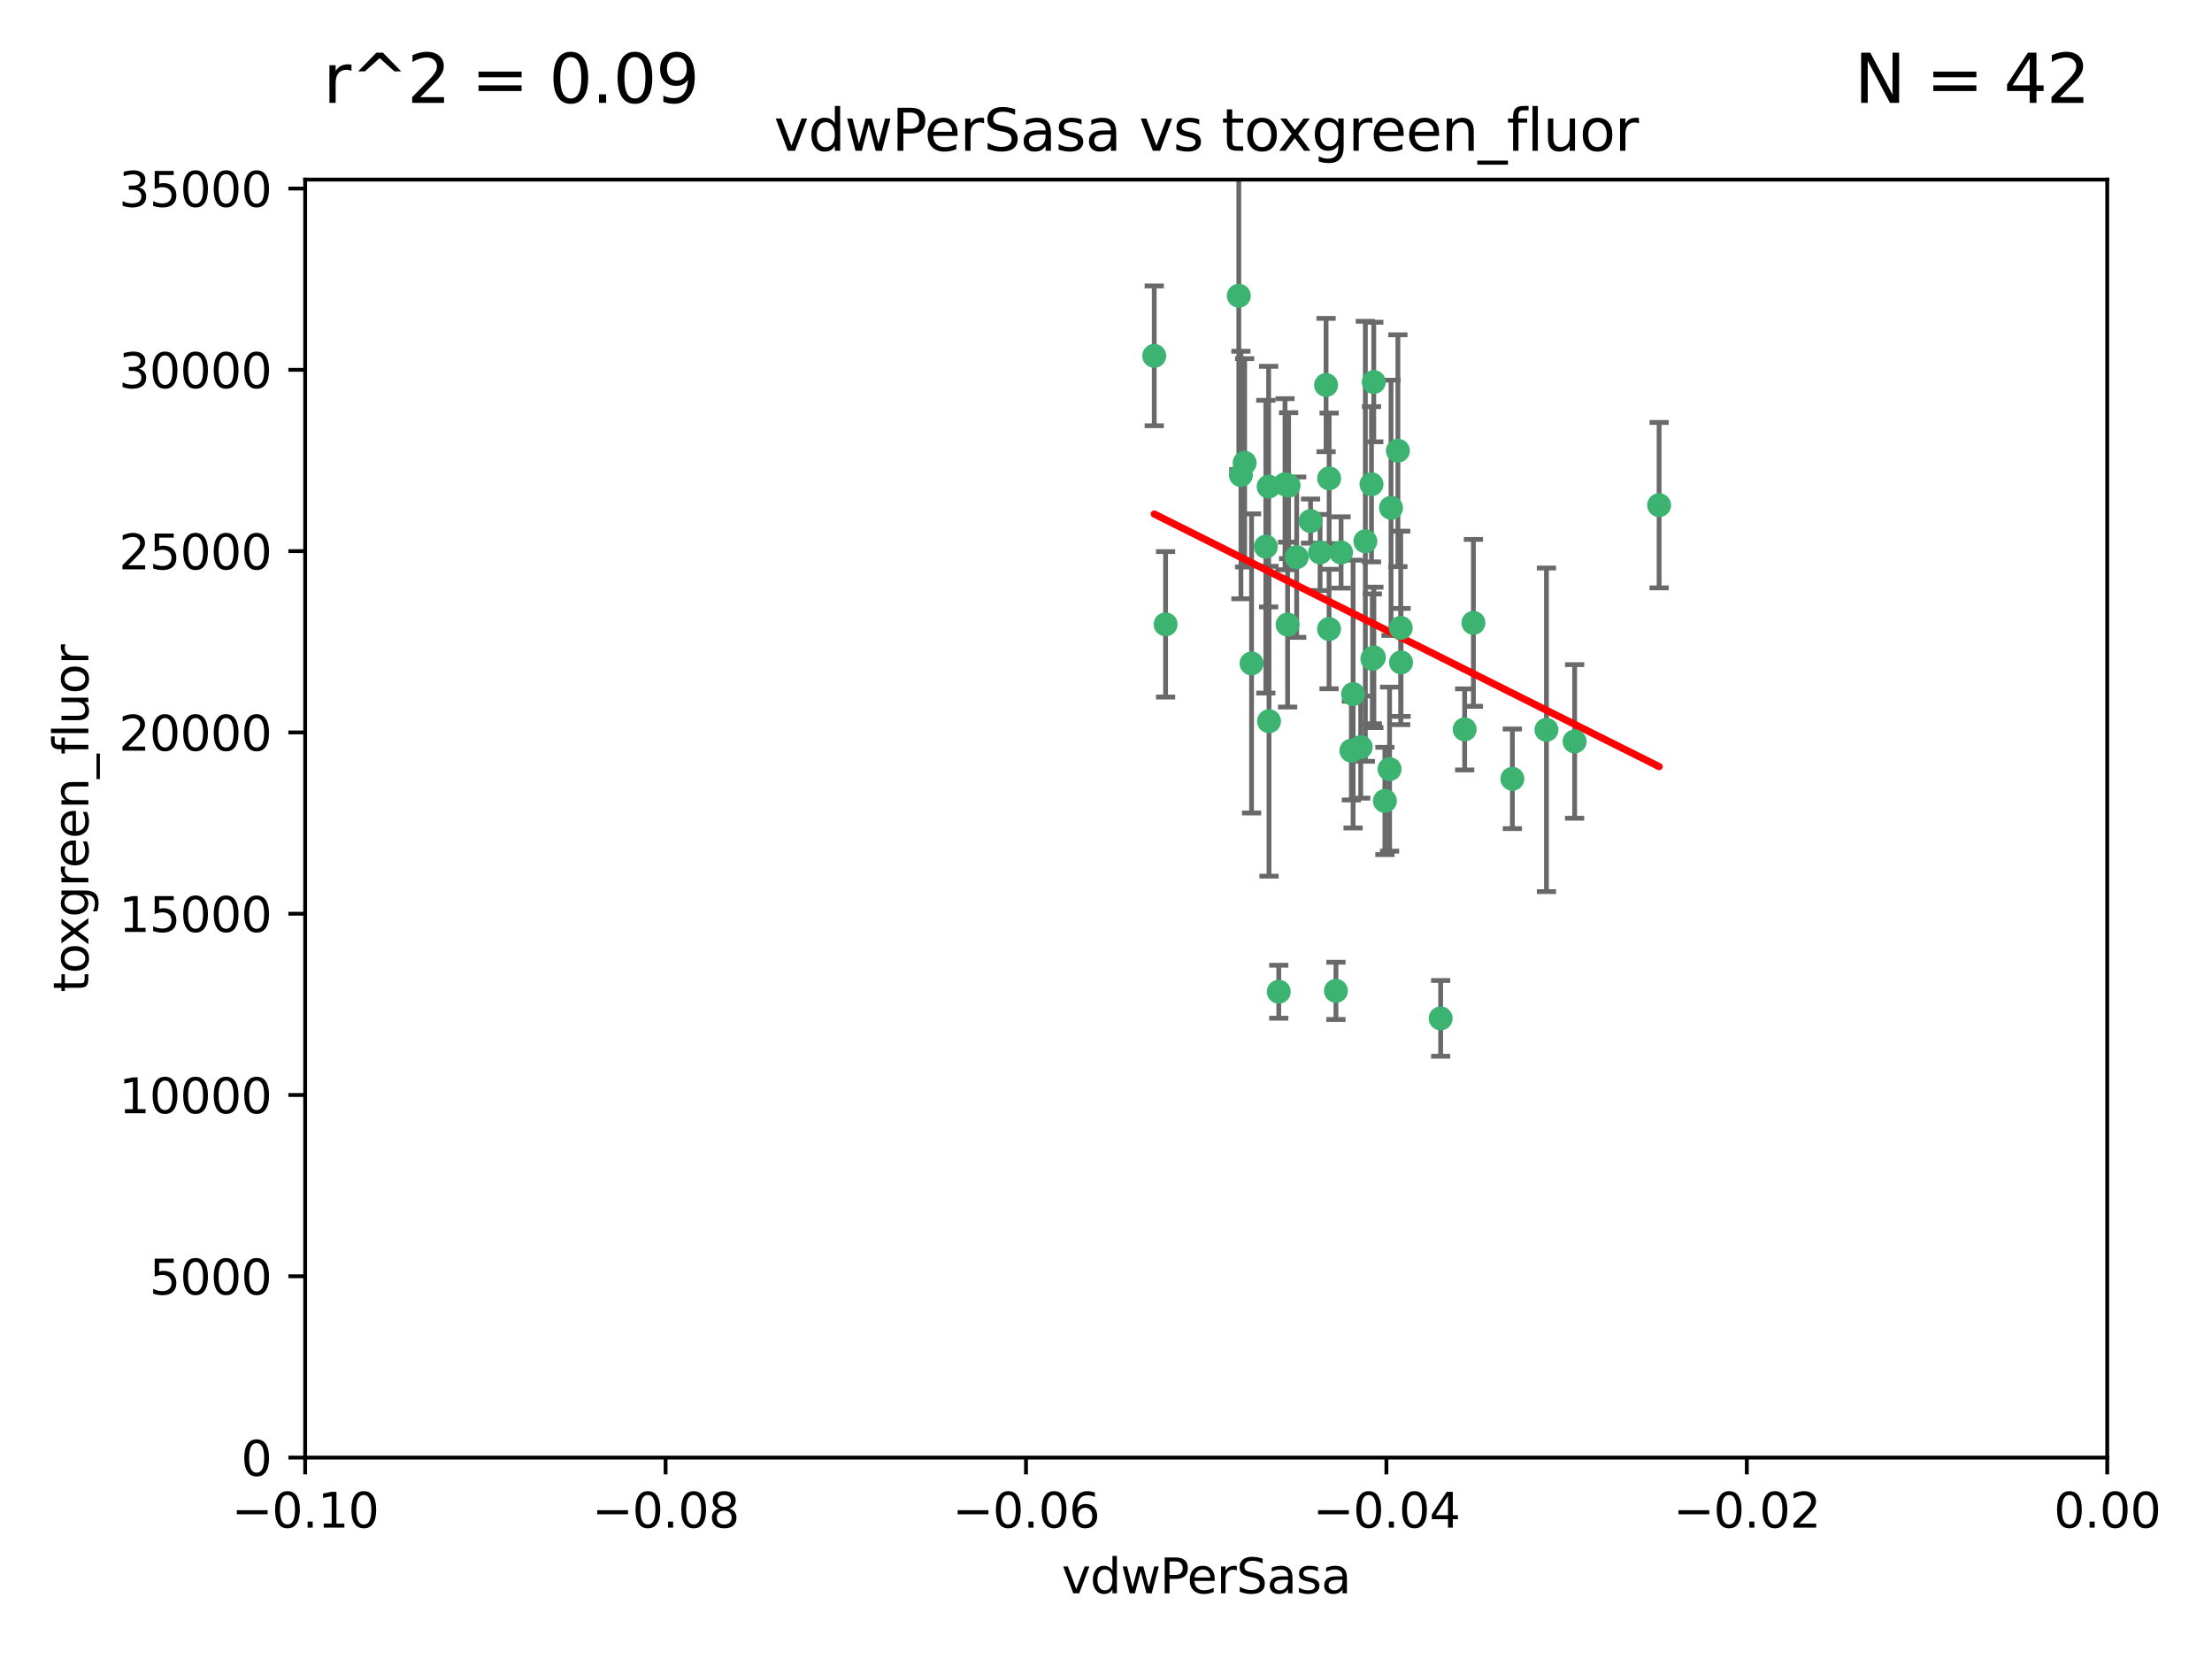 <?xml version="1.0" encoding="utf-8" standalone="no"?>
<!DOCTYPE svg PUBLIC "-//W3C//DTD SVG 1.1//EN"
  "http://www.w3.org/Graphics/SVG/1.1/DTD/svg11.dtd">
<svg xmlns:xlink="http://www.w3.org/1999/xlink" width="460.8pt" height="345.6pt" viewBox="0 0 460.8 345.6" xmlns="http://www.w3.org/2000/svg" version="1.1">
 <defs>
  <style type="text/css">*{stroke-linejoin: round; stroke-linecap: butt}</style>
 </defs>
 <g id="figure_1">
  <g id="patch_1">
   <path d="M 0 345.6 
L 460.8 345.6 
L 460.8 0 
L 0 0 
z
" style="fill: #ffffff"/>
  </g>
  <g id="axes_1">
   <g id="patch_2">
    <path d="M 63.571 303.64 
L 438.975 303.64 
L 438.975 37.411 
L 63.571 37.411 
z
" style="fill: #ffffff"/>
   </g>
   <g id="PathCollection_1">
    <defs>
     <path id="me89dbdc513" d="M 0 1.118 
C 0.297 1.118 0.581 1 0.791 0.791 
C 1 0.581 1.118 0.297 1.118 0 
C 1.118 -0.297 1 -0.581 0.791 -0.791 
C 0.581 -1 0.297 -1.118 0 -1.118 
C -0.297 -1.118 -0.581 -1 -0.791 -0.791 
C -1 -0.581 -1.118 -0.297 -1.118 0 
C -1.118 0.297 -1 0.581 -0.791 0.791 
C -0.581 1 -0.297 1.118 0 1.118 
z
" style="stroke: #3cb371"/>
    </defs>
    <g clip-path="url(#pb76494bbb3)">
     <use xlink:href="#me89dbdc513" x="267.694" y="100.872" style="fill: #3cb371; stroke: #3cb371"/>
     <use xlink:href="#me89dbdc513" x="266.391" y="206.592" style="fill: #3cb371; stroke: #3cb371"/>
     <use xlink:href="#me89dbdc513" x="274.994" y="115.09" style="fill: #3cb371; stroke: #3cb371"/>
     <use xlink:href="#me89dbdc513" x="289.477" y="160.224" style="fill: #3cb371; stroke: #3cb371"/>
     <use xlink:href="#me89dbdc513" x="281.517" y="156.366" style="fill: #3cb371; stroke: #3cb371"/>
     <use xlink:href="#me89dbdc513" x="276.245" y="80.209" style="fill: #3cb371; stroke: #3cb371"/>
     <use xlink:href="#me89dbdc513" x="279.37" y="115.091" style="fill: #3cb371; stroke: #3cb371"/>
     <use xlink:href="#me89dbdc513" x="305.116" y="151.945" style="fill: #3cb371; stroke: #3cb371"/>
     <use xlink:href="#me89dbdc513" x="285.704" y="100.88" style="fill: #3cb371; stroke: #3cb371"/>
     <use xlink:href="#me89dbdc513" x="264.28" y="101.372" style="fill: #3cb371; stroke: #3cb371"/>
     <use xlink:href="#me89dbdc513" x="270.123" y="116.067" style="fill: #3cb371; stroke: #3cb371"/>
     <use xlink:href="#me89dbdc513" x="284.427" y="112.761" style="fill: #3cb371; stroke: #3cb371"/>
     <use xlink:href="#me89dbdc513" x="281.876" y="144.591" style="fill: #3cb371; stroke: #3cb371"/>
     <use xlink:href="#me89dbdc513" x="240.452" y="74.129" style="fill: #3cb371; stroke: #3cb371"/>
     <use xlink:href="#me89dbdc513" x="268.436" y="101.166" style="fill: #3cb371; stroke: #3cb371"/>
     <use xlink:href="#me89dbdc513" x="276.884" y="99.654" style="fill: #3cb371; stroke: #3cb371"/>
     <use xlink:href="#me89dbdc513" x="258.069" y="61.614" style="fill: #3cb371; stroke: #3cb371"/>
     <use xlink:href="#me89dbdc513" x="289.776" y="105.788" style="fill: #3cb371; stroke: #3cb371"/>
     <use xlink:href="#me89dbdc513" x="259.283" y="96.415" style="fill: #3cb371; stroke: #3cb371"/>
     <use xlink:href="#me89dbdc513" x="276.867" y="131.033" style="fill: #3cb371; stroke: #3cb371"/>
     <use xlink:href="#me89dbdc513" x="260.723" y="138.203" style="fill: #3cb371; stroke: #3cb371"/>
     <use xlink:href="#me89dbdc513" x="268.234" y="130.114" style="fill: #3cb371; stroke: #3cb371"/>
     <use xlink:href="#me89dbdc513" x="263.695" y="113.883" style="fill: #3cb371; stroke: #3cb371"/>
     <use xlink:href="#me89dbdc513" x="286.202" y="136.942" style="fill: #3cb371; stroke: #3cb371"/>
     <use xlink:href="#me89dbdc513" x="286.179" y="79.585" style="fill: #3cb371; stroke: #3cb371"/>
     <use xlink:href="#me89dbdc513" x="278.301" y="206.41" style="fill: #3cb371; stroke: #3cb371"/>
     <use xlink:href="#me89dbdc513" x="291.206" y="93.895" style="fill: #3cb371; stroke: #3cb371"/>
     <use xlink:href="#me89dbdc513" x="258.51" y="98.96" style="fill: #3cb371; stroke: #3cb371"/>
     <use xlink:href="#me89dbdc513" x="242.814" y="130.059" style="fill: #3cb371; stroke: #3cb371"/>
     <use xlink:href="#me89dbdc513" x="273.015" y="108.552" style="fill: #3cb371; stroke: #3cb371"/>
     <use xlink:href="#me89dbdc513" x="283.463" y="155.635" style="fill: #3cb371; stroke: #3cb371"/>
     <use xlink:href="#me89dbdc513" x="288.501" y="166.847" style="fill: #3cb371; stroke: #3cb371"/>
     <use xlink:href="#me89dbdc513" x="285.884" y="137.251" style="fill: #3cb371; stroke: #3cb371"/>
     <use xlink:href="#me89dbdc513" x="264.362" y="150.246" style="fill: #3cb371; stroke: #3cb371"/>
     <use xlink:href="#me89dbdc513" x="291.797" y="130.801" style="fill: #3cb371; stroke: #3cb371"/>
     <use xlink:href="#me89dbdc513" x="322.155" y="152.035" style="fill: #3cb371; stroke: #3cb371"/>
     <use xlink:href="#me89dbdc513" x="291.863" y="137.993" style="fill: #3cb371; stroke: #3cb371"/>
     <use xlink:href="#me89dbdc513" x="300.116" y="212.147" style="fill: #3cb371; stroke: #3cb371"/>
     <use xlink:href="#me89dbdc513" x="306.938" y="129.752" style="fill: #3cb371; stroke: #3cb371"/>
     <use xlink:href="#me89dbdc513" x="328.024" y="154.457" style="fill: #3cb371; stroke: #3cb371"/>
     <use xlink:href="#me89dbdc513" x="345.624" y="105.234" style="fill: #3cb371; stroke: #3cb371"/>
     <use xlink:href="#me89dbdc513" x="315.053" y="162.243" style="fill: #3cb371; stroke: #3cb371"/>
    </g>
   </g>
   <g id="matplotlib.axis_1">
    <g id="xtick_1">
     <g id="line2d_1">
      <defs>
       <path id="mb9cb594223" d="M 0 0 
L 0 3.5 
" style="stroke: #000000; stroke-width: 0.8"/>
      </defs>
      <g>
       <use xlink:href="#mb9cb594223" x="63.571" y="303.64" style="stroke: #000000; stroke-width: 0.8"/>
      </g>
     </g>
     <g id="text_1">
      <!-- −0.10 -->
      <g transform="translate(48.249 318.238)scale(0.1 -0.1)">
       <defs>
        <path id="DejaVuSans-2212" d="M 678 2272 
L 4684 2272 
L 4684 1741 
L 678 1741 
L 678 2272 
z
" transform="scale(0.016)"/>
        <path id="DejaVuSans-30" d="M 2034 4250 
Q 1547 4250 1301 3770 
Q 1056 3291 1056 2328 
Q 1056 1369 1301 889 
Q 1547 409 2034 409 
Q 2525 409 2770 889 
Q 3016 1369 3016 2328 
Q 3016 3291 2770 3770 
Q 2525 4250 2034 4250 
z
M 2034 4750 
Q 2819 4750 3233 4129 
Q 3647 3509 3647 2328 
Q 3647 1150 3233 529 
Q 2819 -91 2034 -91 
Q 1250 -91 836 529 
Q 422 1150 422 2328 
Q 422 3509 836 4129 
Q 1250 4750 2034 4750 
z
" transform="scale(0.016)"/>
        <path id="DejaVuSans-2e" d="M 684 794 
L 1344 794 
L 1344 0 
L 684 0 
L 684 794 
z
" transform="scale(0.016)"/>
        <path id="DejaVuSans-31" d="M 794 531 
L 1825 531 
L 1825 4091 
L 703 3866 
L 703 4441 
L 1819 4666 
L 2450 4666 
L 2450 531 
L 3481 531 
L 3481 0 
L 794 0 
L 794 531 
z
" transform="scale(0.016)"/>
       </defs>
       <use xlink:href="#DejaVuSans-2212"/>
       <use xlink:href="#DejaVuSans-30" x="83.789"/>
       <use xlink:href="#DejaVuSans-2e" x="147.412"/>
       <use xlink:href="#DejaVuSans-31" x="179.199"/>
       <use xlink:href="#DejaVuSans-30" x="242.822"/>
      </g>
     </g>
    </g>
    <g id="xtick_2">
     <g id="line2d_2">
      <g>
       <use xlink:href="#mb9cb594223" x="138.652" y="303.64" style="stroke: #000000; stroke-width: 0.8"/>
      </g>
     </g>
     <g id="text_2">
      <!-- −0.08 -->
      <g transform="translate(123.329 318.238)scale(0.1 -0.1)">
       <defs>
        <path id="DejaVuSans-38" d="M 2034 2216 
Q 1584 2216 1326 1975 
Q 1069 1734 1069 1313 
Q 1069 891 1326 650 
Q 1584 409 2034 409 
Q 2484 409 2743 651 
Q 3003 894 3003 1313 
Q 3003 1734 2745 1975 
Q 2488 2216 2034 2216 
z
M 1403 2484 
Q 997 2584 770 2862 
Q 544 3141 544 3541 
Q 544 4100 942 4425 
Q 1341 4750 2034 4750 
Q 2731 4750 3128 4425 
Q 3525 4100 3525 3541 
Q 3525 3141 3298 2862 
Q 3072 2584 2669 2484 
Q 3125 2378 3379 2068 
Q 3634 1759 3634 1313 
Q 3634 634 3220 271 
Q 2806 -91 2034 -91 
Q 1263 -91 848 271 
Q 434 634 434 1313 
Q 434 1759 690 2068 
Q 947 2378 1403 2484 
z
M 1172 3481 
Q 1172 3119 1398 2916 
Q 1625 2713 2034 2713 
Q 2441 2713 2670 2916 
Q 2900 3119 2900 3481 
Q 2900 3844 2670 4047 
Q 2441 4250 2034 4250 
Q 1625 4250 1398 4047 
Q 1172 3844 1172 3481 
z
" transform="scale(0.016)"/>
       </defs>
       <use xlink:href="#DejaVuSans-2212"/>
       <use xlink:href="#DejaVuSans-30" x="83.789"/>
       <use xlink:href="#DejaVuSans-2e" x="147.412"/>
       <use xlink:href="#DejaVuSans-30" x="179.199"/>
       <use xlink:href="#DejaVuSans-38" x="242.822"/>
      </g>
     </g>
    </g>
    <g id="xtick_3">
     <g id="line2d_3">
      <g>
       <use xlink:href="#mb9cb594223" x="213.733" y="303.64" style="stroke: #000000; stroke-width: 0.8"/>
      </g>
     </g>
     <g id="text_3">
      <!-- −0.06 -->
      <g transform="translate(198.41 318.238)scale(0.1 -0.1)">
       <defs>
        <path id="DejaVuSans-36" d="M 2113 2584 
Q 1688 2584 1439 2293 
Q 1191 2003 1191 1497 
Q 1191 994 1439 701 
Q 1688 409 2113 409 
Q 2538 409 2786 701 
Q 3034 994 3034 1497 
Q 3034 2003 2786 2293 
Q 2538 2584 2113 2584 
z
M 3366 4563 
L 3366 3988 
Q 3128 4100 2886 4159 
Q 2644 4219 2406 4219 
Q 1781 4219 1451 3797 
Q 1122 3375 1075 2522 
Q 1259 2794 1537 2939 
Q 1816 3084 2150 3084 
Q 2853 3084 3261 2657 
Q 3669 2231 3669 1497 
Q 3669 778 3244 343 
Q 2819 -91 2113 -91 
Q 1303 -91 875 529 
Q 447 1150 447 2328 
Q 447 3434 972 4092 
Q 1497 4750 2381 4750 
Q 2619 4750 2861 4703 
Q 3103 4656 3366 4563 
z
" transform="scale(0.016)"/>
       </defs>
       <use xlink:href="#DejaVuSans-2212"/>
       <use xlink:href="#DejaVuSans-30" x="83.789"/>
       <use xlink:href="#DejaVuSans-2e" x="147.412"/>
       <use xlink:href="#DejaVuSans-30" x="179.199"/>
       <use xlink:href="#DejaVuSans-36" x="242.822"/>
      </g>
     </g>
    </g>
    <g id="xtick_4">
     <g id="line2d_4">
      <g>
       <use xlink:href="#mb9cb594223" x="288.813" y="303.64" style="stroke: #000000; stroke-width: 0.8"/>
      </g>
     </g>
     <g id="text_4">
      <!-- −0.04 -->
      <g transform="translate(273.491 318.238)scale(0.1 -0.1)">
       <defs>
        <path id="DejaVuSans-34" d="M 2419 4116 
L 825 1625 
L 2419 1625 
L 2419 4116 
z
M 2253 4666 
L 3047 4666 
L 3047 1625 
L 3713 1625 
L 3713 1100 
L 3047 1100 
L 3047 0 
L 2419 0 
L 2419 1100 
L 313 1100 
L 313 1709 
L 2253 4666 
z
" transform="scale(0.016)"/>
       </defs>
       <use xlink:href="#DejaVuSans-2212"/>
       <use xlink:href="#DejaVuSans-30" x="83.789"/>
       <use xlink:href="#DejaVuSans-2e" x="147.412"/>
       <use xlink:href="#DejaVuSans-30" x="179.199"/>
       <use xlink:href="#DejaVuSans-34" x="242.822"/>
      </g>
     </g>
    </g>
    <g id="xtick_5">
     <g id="line2d_5">
      <g>
       <use xlink:href="#mb9cb594223" x="363.894" y="303.64" style="stroke: #000000; stroke-width: 0.8"/>
      </g>
     </g>
     <g id="text_5">
      <!-- −0.02 -->
      <g transform="translate(348.572 318.238)scale(0.1 -0.1)">
       <defs>
        <path id="DejaVuSans-32" d="M 1228 531 
L 3431 531 
L 3431 0 
L 469 0 
L 469 531 
Q 828 903 1448 1529 
Q 2069 2156 2228 2338 
Q 2531 2678 2651 2914 
Q 2772 3150 2772 3378 
Q 2772 3750 2511 3984 
Q 2250 4219 1831 4219 
Q 1534 4219 1204 4116 
Q 875 4013 500 3803 
L 500 4441 
Q 881 4594 1212 4672 
Q 1544 4750 1819 4750 
Q 2544 4750 2975 4387 
Q 3406 4025 3406 3419 
Q 3406 3131 3298 2873 
Q 3191 2616 2906 2266 
Q 2828 2175 2409 1742 
Q 1991 1309 1228 531 
z
" transform="scale(0.016)"/>
       </defs>
       <use xlink:href="#DejaVuSans-2212"/>
       <use xlink:href="#DejaVuSans-30" x="83.789"/>
       <use xlink:href="#DejaVuSans-2e" x="147.412"/>
       <use xlink:href="#DejaVuSans-30" x="179.199"/>
       <use xlink:href="#DejaVuSans-32" x="242.822"/>
      </g>
     </g>
    </g>
    <g id="xtick_6">
     <g id="line2d_6">
      <g>
       <use xlink:href="#mb9cb594223" x="438.975" y="303.64" style="stroke: #000000; stroke-width: 0.8"/>
      </g>
     </g>
     <g id="text_6">
      <!-- 0.00 -->
      <g transform="translate(427.842 318.238)scale(0.1 -0.1)">
       <use xlink:href="#DejaVuSans-30"/>
       <use xlink:href="#DejaVuSans-2e" x="63.623"/>
       <use xlink:href="#DejaVuSans-30" x="95.41"/>
       <use xlink:href="#DejaVuSans-30" x="159.033"/>
      </g>
     </g>
    </g>
    <g id="text_7">
     <!-- vdwPerSasa -->
     <g transform="translate(221.178 331.917)scale(0.1 -0.1)">
      <defs>
       <path id="DejaVuSans-76" d="M 191 3500 
L 800 3500 
L 1894 563 
L 2988 3500 
L 3597 3500 
L 2284 0 
L 1503 0 
L 191 3500 
z
" transform="scale(0.016)"/>
       <path id="DejaVuSans-64" d="M 2906 2969 
L 2906 4863 
L 3481 4863 
L 3481 0 
L 2906 0 
L 2906 525 
Q 2725 213 2448 61 
Q 2172 -91 1784 -91 
Q 1150 -91 751 415 
Q 353 922 353 1747 
Q 353 2572 751 3078 
Q 1150 3584 1784 3584 
Q 2172 3584 2448 3432 
Q 2725 3281 2906 2969 
z
M 947 1747 
Q 947 1113 1208 752 
Q 1469 391 1925 391 
Q 2381 391 2643 752 
Q 2906 1113 2906 1747 
Q 2906 2381 2643 2742 
Q 2381 3103 1925 3103 
Q 1469 3103 1208 2742 
Q 947 2381 947 1747 
z
" transform="scale(0.016)"/>
       <path id="DejaVuSans-77" d="M 269 3500 
L 844 3500 
L 1563 769 
L 2278 3500 
L 2956 3500 
L 3675 769 
L 4391 3500 
L 4966 3500 
L 4050 0 
L 3372 0 
L 2619 2869 
L 1863 0 
L 1184 0 
L 269 3500 
z
" transform="scale(0.016)"/>
       <path id="DejaVuSans-50" d="M 1259 4147 
L 1259 2394 
L 2053 2394 
Q 2494 2394 2734 2622 
Q 2975 2850 2975 3272 
Q 2975 3691 2734 3919 
Q 2494 4147 2053 4147 
L 1259 4147 
z
M 628 4666 
L 2053 4666 
Q 2838 4666 3239 4311 
Q 3641 3956 3641 3272 
Q 3641 2581 3239 2228 
Q 2838 1875 2053 1875 
L 1259 1875 
L 1259 0 
L 628 0 
L 628 4666 
z
" transform="scale(0.016)"/>
       <path id="DejaVuSans-65" d="M 3597 1894 
L 3597 1613 
L 953 1613 
Q 991 1019 1311 708 
Q 1631 397 2203 397 
Q 2534 397 2845 478 
Q 3156 559 3463 722 
L 3463 178 
Q 3153 47 2828 -22 
Q 2503 -91 2169 -91 
Q 1331 -91 842 396 
Q 353 884 353 1716 
Q 353 2575 817 3079 
Q 1281 3584 2069 3584 
Q 2775 3584 3186 3129 
Q 3597 2675 3597 1894 
z
M 3022 2063 
Q 3016 2534 2758 2815 
Q 2500 3097 2075 3097 
Q 1594 3097 1305 2825 
Q 1016 2553 972 2059 
L 3022 2063 
z
" transform="scale(0.016)"/>
       <path id="DejaVuSans-72" d="M 2631 2963 
Q 2534 3019 2420 3045 
Q 2306 3072 2169 3072 
Q 1681 3072 1420 2755 
Q 1159 2438 1159 1844 
L 1159 0 
L 581 0 
L 581 3500 
L 1159 3500 
L 1159 2956 
Q 1341 3275 1631 3429 
Q 1922 3584 2338 3584 
Q 2397 3584 2469 3576 
Q 2541 3569 2628 3553 
L 2631 2963 
z
" transform="scale(0.016)"/>
       <path id="DejaVuSans-53" d="M 3425 4513 
L 3425 3897 
Q 3066 4069 2747 4153 
Q 2428 4238 2131 4238 
Q 1616 4238 1336 4038 
Q 1056 3838 1056 3469 
Q 1056 3159 1242 3001 
Q 1428 2844 1947 2747 
L 2328 2669 
Q 3034 2534 3370 2195 
Q 3706 1856 3706 1288 
Q 3706 609 3251 259 
Q 2797 -91 1919 -91 
Q 1588 -91 1214 -16 
Q 841 59 441 206 
L 441 856 
Q 825 641 1194 531 
Q 1563 422 1919 422 
Q 2459 422 2753 634 
Q 3047 847 3047 1241 
Q 3047 1584 2836 1778 
Q 2625 1972 2144 2069 
L 1759 2144 
Q 1053 2284 737 2584 
Q 422 2884 422 3419 
Q 422 4038 858 4394 
Q 1294 4750 2059 4750 
Q 2388 4750 2728 4690 
Q 3069 4631 3425 4513 
z
" transform="scale(0.016)"/>
       <path id="DejaVuSans-61" d="M 2194 1759 
Q 1497 1759 1228 1600 
Q 959 1441 959 1056 
Q 959 750 1161 570 
Q 1363 391 1709 391 
Q 2188 391 2477 730 
Q 2766 1069 2766 1631 
L 2766 1759 
L 2194 1759 
z
M 3341 1997 
L 3341 0 
L 2766 0 
L 2766 531 
Q 2569 213 2275 61 
Q 1981 -91 1556 -91 
Q 1019 -91 701 211 
Q 384 513 384 1019 
Q 384 1609 779 1909 
Q 1175 2209 1959 2209 
L 2766 2209 
L 2766 2266 
Q 2766 2663 2505 2880 
Q 2244 3097 1772 3097 
Q 1472 3097 1187 3025 
Q 903 2953 641 2809 
L 641 3341 
Q 956 3463 1253 3523 
Q 1550 3584 1831 3584 
Q 2591 3584 2966 3190 
Q 3341 2797 3341 1997 
z
" transform="scale(0.016)"/>
       <path id="DejaVuSans-73" d="M 2834 3397 
L 2834 2853 
Q 2591 2978 2328 3040 
Q 2066 3103 1784 3103 
Q 1356 3103 1142 2972 
Q 928 2841 928 2578 
Q 928 2378 1081 2264 
Q 1234 2150 1697 2047 
L 1894 2003 
Q 2506 1872 2764 1633 
Q 3022 1394 3022 966 
Q 3022 478 2636 193 
Q 2250 -91 1575 -91 
Q 1294 -91 989 -36 
Q 684 19 347 128 
L 347 722 
Q 666 556 975 473 
Q 1284 391 1588 391 
Q 1994 391 2212 530 
Q 2431 669 2431 922 
Q 2431 1156 2273 1281 
Q 2116 1406 1581 1522 
L 1381 1569 
Q 847 1681 609 1914 
Q 372 2147 372 2553 
Q 372 3047 722 3315 
Q 1072 3584 1716 3584 
Q 2034 3584 2315 3537 
Q 2597 3491 2834 3397 
z
" transform="scale(0.016)"/>
      </defs>
      <use xlink:href="#DejaVuSans-76"/>
      <use xlink:href="#DejaVuSans-64" x="59.18"/>
      <use xlink:href="#DejaVuSans-77" x="122.656"/>
      <use xlink:href="#DejaVuSans-50" x="204.443"/>
      <use xlink:href="#DejaVuSans-65" x="261.121"/>
      <use xlink:href="#DejaVuSans-72" x="322.645"/>
      <use xlink:href="#DejaVuSans-53" x="363.758"/>
      <use xlink:href="#DejaVuSans-61" x="427.234"/>
      <use xlink:href="#DejaVuSans-73" x="488.514"/>
      <use xlink:href="#DejaVuSans-61" x="540.613"/>
     </g>
    </g>
   </g>
   <g id="matplotlib.axis_2">
    <g id="ytick_1">
     <g id="line2d_7">
      <defs>
       <path id="m25aadf22b6" d="M 0 0 
L -3.5 0 
" style="stroke: #000000; stroke-width: 0.8"/>
      </defs>
      <g>
       <use xlink:href="#m25aadf22b6" x="63.571" y="303.64" style="stroke: #000000; stroke-width: 0.8"/>
      </g>
     </g>
     <g id="text_8">
      <!-- 0 -->
      <g transform="translate(50.209 307.439)scale(0.1 -0.1)">
       <use xlink:href="#DejaVuSans-30"/>
      </g>
     </g>
    </g>
    <g id="ytick_2">
     <g id="line2d_8">
      <g>
       <use xlink:href="#m25aadf22b6" x="63.571" y="265.874" style="stroke: #000000; stroke-width: 0.8"/>
      </g>
     </g>
     <g id="text_9">
      <!-- 5000 -->
      <g transform="translate(31.121 269.673)scale(0.1 -0.1)">
       <defs>
        <path id="DejaVuSans-35" d="M 691 4666 
L 3169 4666 
L 3169 4134 
L 1269 4134 
L 1269 2991 
Q 1406 3038 1543 3061 
Q 1681 3084 1819 3084 
Q 2600 3084 3056 2656 
Q 3513 2228 3513 1497 
Q 3513 744 3044 326 
Q 2575 -91 1722 -91 
Q 1428 -91 1123 -41 
Q 819 9 494 109 
L 494 744 
Q 775 591 1075 516 
Q 1375 441 1709 441 
Q 2250 441 2565 725 
Q 2881 1009 2881 1497 
Q 2881 1984 2565 2268 
Q 2250 2553 1709 2553 
Q 1456 2553 1204 2497 
Q 953 2441 691 2322 
L 691 4666 
z
" transform="scale(0.016)"/>
       </defs>
       <use xlink:href="#DejaVuSans-35"/>
       <use xlink:href="#DejaVuSans-30" x="63.623"/>
       <use xlink:href="#DejaVuSans-30" x="127.246"/>
       <use xlink:href="#DejaVuSans-30" x="190.869"/>
      </g>
     </g>
    </g>
    <g id="ytick_3">
     <g id="line2d_9">
      <g>
       <use xlink:href="#m25aadf22b6" x="63.571" y="228.108" style="stroke: #000000; stroke-width: 0.8"/>
      </g>
     </g>
     <g id="text_10">
      <!-- 10000 -->
      <g transform="translate(24.759 231.907)scale(0.1 -0.1)">
       <use xlink:href="#DejaVuSans-31"/>
       <use xlink:href="#DejaVuSans-30" x="63.623"/>
       <use xlink:href="#DejaVuSans-30" x="127.246"/>
       <use xlink:href="#DejaVuSans-30" x="190.869"/>
       <use xlink:href="#DejaVuSans-30" x="254.492"/>
      </g>
     </g>
    </g>
    <g id="ytick_4">
     <g id="line2d_10">
      <g>
       <use xlink:href="#m25aadf22b6" x="63.571" y="190.342" style="stroke: #000000; stroke-width: 0.8"/>
      </g>
     </g>
     <g id="text_11">
      <!-- 15000 -->
      <g transform="translate(24.759 194.141)scale(0.1 -0.1)">
       <use xlink:href="#DejaVuSans-31"/>
       <use xlink:href="#DejaVuSans-35" x="63.623"/>
       <use xlink:href="#DejaVuSans-30" x="127.246"/>
       <use xlink:href="#DejaVuSans-30" x="190.869"/>
       <use xlink:href="#DejaVuSans-30" x="254.492"/>
      </g>
     </g>
    </g>
    <g id="ytick_5">
     <g id="line2d_11">
      <g>
       <use xlink:href="#m25aadf22b6" x="63.571" y="152.576" style="stroke: #000000; stroke-width: 0.8"/>
      </g>
     </g>
     <g id="text_12">
      <!-- 20000 -->
      <g transform="translate(24.759 156.375)scale(0.1 -0.1)">
       <use xlink:href="#DejaVuSans-32"/>
       <use xlink:href="#DejaVuSans-30" x="63.623"/>
       <use xlink:href="#DejaVuSans-30" x="127.246"/>
       <use xlink:href="#DejaVuSans-30" x="190.869"/>
       <use xlink:href="#DejaVuSans-30" x="254.492"/>
      </g>
     </g>
    </g>
    <g id="ytick_6">
     <g id="line2d_12">
      <g>
       <use xlink:href="#m25aadf22b6" x="63.571" y="114.81" style="stroke: #000000; stroke-width: 0.8"/>
      </g>
     </g>
     <g id="text_13">
      <!-- 25000 -->
      <g transform="translate(24.759 118.609)scale(0.1 -0.1)">
       <use xlink:href="#DejaVuSans-32"/>
       <use xlink:href="#DejaVuSans-35" x="63.623"/>
       <use xlink:href="#DejaVuSans-30" x="127.246"/>
       <use xlink:href="#DejaVuSans-30" x="190.869"/>
       <use xlink:href="#DejaVuSans-30" x="254.492"/>
      </g>
     </g>
    </g>
    <g id="ytick_7">
     <g id="line2d_13">
      <g>
       <use xlink:href="#m25aadf22b6" x="63.571" y="77.044" style="stroke: #000000; stroke-width: 0.8"/>
      </g>
     </g>
     <g id="text_14">
      <!-- 30000 -->
      <g transform="translate(24.759 80.844)scale(0.1 -0.1)">
       <defs>
        <path id="DejaVuSans-33" d="M 2597 2516 
Q 3050 2419 3304 2112 
Q 3559 1806 3559 1356 
Q 3559 666 3084 287 
Q 2609 -91 1734 -91 
Q 1441 -91 1130 -33 
Q 819 25 488 141 
L 488 750 
Q 750 597 1062 519 
Q 1375 441 1716 441 
Q 2309 441 2620 675 
Q 2931 909 2931 1356 
Q 2931 1769 2642 2001 
Q 2353 2234 1838 2234 
L 1294 2234 
L 1294 2753 
L 1863 2753 
Q 2328 2753 2575 2939 
Q 2822 3125 2822 3475 
Q 2822 3834 2567 4026 
Q 2313 4219 1838 4219 
Q 1578 4219 1281 4162 
Q 984 4106 628 3988 
L 628 4550 
Q 988 4650 1302 4700 
Q 1616 4750 1894 4750 
Q 2613 4750 3031 4423 
Q 3450 4097 3450 3541 
Q 3450 3153 3228 2886 
Q 3006 2619 2597 2516 
z
" transform="scale(0.016)"/>
       </defs>
       <use xlink:href="#DejaVuSans-33"/>
       <use xlink:href="#DejaVuSans-30" x="63.623"/>
       <use xlink:href="#DejaVuSans-30" x="127.246"/>
       <use xlink:href="#DejaVuSans-30" x="190.869"/>
       <use xlink:href="#DejaVuSans-30" x="254.492"/>
      </g>
     </g>
    </g>
    <g id="ytick_8">
     <g id="line2d_14">
      <g>
       <use xlink:href="#m25aadf22b6" x="63.571" y="39.278" style="stroke: #000000; stroke-width: 0.8"/>
      </g>
     </g>
     <g id="text_15">
      <!-- 35000 -->
      <g transform="translate(24.759 43.078)scale(0.1 -0.1)">
       <use xlink:href="#DejaVuSans-33"/>
       <use xlink:href="#DejaVuSans-35" x="63.623"/>
       <use xlink:href="#DejaVuSans-30" x="127.246"/>
       <use xlink:href="#DejaVuSans-30" x="190.869"/>
       <use xlink:href="#DejaVuSans-30" x="254.492"/>
      </g>
     </g>
    </g>
    <g id="text_16">
     <!-- toxgreen_fluor -->
     <g transform="translate(18.401 206.72)rotate(-90)scale(0.1 -0.1)">
      <defs>
       <path id="DejaVuSans-74" d="M 1172 4494 
L 1172 3500 
L 2356 3500 
L 2356 3053 
L 1172 3053 
L 1172 1153 
Q 1172 725 1289 603 
Q 1406 481 1766 481 
L 2356 481 
L 2356 0 
L 1766 0 
Q 1100 0 847 248 
Q 594 497 594 1153 
L 594 3053 
L 172 3053 
L 172 3500 
L 594 3500 
L 594 4494 
L 1172 4494 
z
" transform="scale(0.016)"/>
       <path id="DejaVuSans-6f" d="M 1959 3097 
Q 1497 3097 1228 2736 
Q 959 2375 959 1747 
Q 959 1119 1226 758 
Q 1494 397 1959 397 
Q 2419 397 2687 759 
Q 2956 1122 2956 1747 
Q 2956 2369 2687 2733 
Q 2419 3097 1959 3097 
z
M 1959 3584 
Q 2709 3584 3137 3096 
Q 3566 2609 3566 1747 
Q 3566 888 3137 398 
Q 2709 -91 1959 -91 
Q 1206 -91 779 398 
Q 353 888 353 1747 
Q 353 2609 779 3096 
Q 1206 3584 1959 3584 
z
" transform="scale(0.016)"/>
       <path id="DejaVuSans-78" d="M 3513 3500 
L 2247 1797 
L 3578 0 
L 2900 0 
L 1881 1375 
L 863 0 
L 184 0 
L 1544 1831 
L 300 3500 
L 978 3500 
L 1906 2253 
L 2834 3500 
L 3513 3500 
z
" transform="scale(0.016)"/>
       <path id="DejaVuSans-67" d="M 2906 1791 
Q 2906 2416 2648 2759 
Q 2391 3103 1925 3103 
Q 1463 3103 1205 2759 
Q 947 2416 947 1791 
Q 947 1169 1205 825 
Q 1463 481 1925 481 
Q 2391 481 2648 825 
Q 2906 1169 2906 1791 
z
M 3481 434 
Q 3481 -459 3084 -895 
Q 2688 -1331 1869 -1331 
Q 1566 -1331 1297 -1286 
Q 1028 -1241 775 -1147 
L 775 -588 
Q 1028 -725 1275 -790 
Q 1522 -856 1778 -856 
Q 2344 -856 2625 -561 
Q 2906 -266 2906 331 
L 2906 616 
Q 2728 306 2450 153 
Q 2172 0 1784 0 
Q 1141 0 747 490 
Q 353 981 353 1791 
Q 353 2603 747 3093 
Q 1141 3584 1784 3584 
Q 2172 3584 2450 3431 
Q 2728 3278 2906 2969 
L 2906 3500 
L 3481 3500 
L 3481 434 
z
" transform="scale(0.016)"/>
       <path id="DejaVuSans-6e" d="M 3513 2113 
L 3513 0 
L 2938 0 
L 2938 2094 
Q 2938 2591 2744 2837 
Q 2550 3084 2163 3084 
Q 1697 3084 1428 2787 
Q 1159 2491 1159 1978 
L 1159 0 
L 581 0 
L 581 3500 
L 1159 3500 
L 1159 2956 
Q 1366 3272 1645 3428 
Q 1925 3584 2291 3584 
Q 2894 3584 3203 3211 
Q 3513 2838 3513 2113 
z
" transform="scale(0.016)"/>
       <path id="DejaVuSans-5f" d="M 3263 -1063 
L 3263 -1509 
L -63 -1509 
L -63 -1063 
L 3263 -1063 
z
" transform="scale(0.016)"/>
       <path id="DejaVuSans-66" d="M 2375 4863 
L 2375 4384 
L 1825 4384 
Q 1516 4384 1395 4259 
Q 1275 4134 1275 3809 
L 1275 3500 
L 2222 3500 
L 2222 3053 
L 1275 3053 
L 1275 0 
L 697 0 
L 697 3053 
L 147 3053 
L 147 3500 
L 697 3500 
L 697 3744 
Q 697 4328 969 4595 
Q 1241 4863 1831 4863 
L 2375 4863 
z
" transform="scale(0.016)"/>
       <path id="DejaVuSans-6c" d="M 603 4863 
L 1178 4863 
L 1178 0 
L 603 0 
L 603 4863 
z
" transform="scale(0.016)"/>
       <path id="DejaVuSans-75" d="M 544 1381 
L 544 3500 
L 1119 3500 
L 1119 1403 
Q 1119 906 1312 657 
Q 1506 409 1894 409 
Q 2359 409 2629 706 
Q 2900 1003 2900 1516 
L 2900 3500 
L 3475 3500 
L 3475 0 
L 2900 0 
L 2900 538 
Q 2691 219 2414 64 
Q 2138 -91 1772 -91 
Q 1169 -91 856 284 
Q 544 659 544 1381 
z
M 1991 3584 
L 1991 3584 
z
" transform="scale(0.016)"/>
      </defs>
      <use xlink:href="#DejaVuSans-74"/>
      <use xlink:href="#DejaVuSans-6f" x="39.209"/>
      <use xlink:href="#DejaVuSans-78" x="97.266"/>
      <use xlink:href="#DejaVuSans-67" x="156.445"/>
      <use xlink:href="#DejaVuSans-72" x="219.922"/>
      <use xlink:href="#DejaVuSans-65" x="258.785"/>
      <use xlink:href="#DejaVuSans-65" x="320.309"/>
      <use xlink:href="#DejaVuSans-6e" x="381.832"/>
      <use xlink:href="#DejaVuSans-5f" x="445.211"/>
      <use xlink:href="#DejaVuSans-66" x="495.211"/>
      <use xlink:href="#DejaVuSans-6c" x="530.416"/>
      <use xlink:href="#DejaVuSans-75" x="558.199"/>
      <use xlink:href="#DejaVuSans-6f" x="621.578"/>
      <use xlink:href="#DejaVuSans-72" x="682.76"/>
     </g>
    </g>
   </g>
   <g id="LineCollection_1">
    <path d="M 267.694 118.692 
L 267.694 83.052 
" clip-path="url(#pb76494bbb3)" style="fill: none; stroke: #696969"/>
    <path d="M 266.391 212.112 
L 266.391 201.073 
" clip-path="url(#pb76494bbb3)" style="fill: none; stroke: #696969"/>
    <path d="M 274.994 123.008 
L 274.994 107.171 
" clip-path="url(#pb76494bbb3)" style="fill: none; stroke: #696969"/>
    <path d="M 289.477 177.314 
L 289.477 143.135 
" clip-path="url(#pb76494bbb3)" style="fill: none; stroke: #696969"/>
    <path d="M 281.517 166.65 
L 281.517 146.083 
" clip-path="url(#pb76494bbb3)" style="fill: none; stroke: #696969"/>
    <path d="M 276.245 94.094 
L 276.245 66.324 
" clip-path="url(#pb76494bbb3)" style="fill: none; stroke: #696969"/>
    <path d="M 279.37 122.516 
L 279.37 107.666 
" clip-path="url(#pb76494bbb3)" style="fill: none; stroke: #696969"/>
    <path d="M 305.116 160.385 
L 305.116 143.505 
" clip-path="url(#pb76494bbb3)" style="fill: none; stroke: #696969"/>
    <path d="M 285.704 117.048 
L 285.704 84.711 
" clip-path="url(#pb76494bbb3)" style="fill: none; stroke: #696969"/>
    <path d="M 264.28 126.436 
L 264.28 76.309 
" clip-path="url(#pb76494bbb3)" style="fill: none; stroke: #696969"/>
    <path d="M 270.123 132.771 
L 270.123 99.364 
" clip-path="url(#pb76494bbb3)" style="fill: none; stroke: #696969"/>
    <path d="M 284.427 158.597 
L 284.427 66.926 
" clip-path="url(#pb76494bbb3)" style="fill: none; stroke: #696969"/>
    <path d="M 281.876 172.484 
L 281.876 116.697 
" clip-path="url(#pb76494bbb3)" style="fill: none; stroke: #696969"/>
    <path d="M 240.452 88.692 
L 240.452 59.566 
" clip-path="url(#pb76494bbb3)" style="fill: none; stroke: #696969"/>
    <path d="M 268.436 116.358 
L 268.436 85.973 
" clip-path="url(#pb76494bbb3)" style="fill: none; stroke: #696969"/>
    <path d="M 276.884 113.257 
L 276.884 86.051 
" clip-path="url(#pb76494bbb3)" style="fill: none; stroke: #696969"/>
    <path d="M 258.069 97.825 
L 258.069 25.402 
" clip-path="url(#pb76494bbb3)" style="fill: none; stroke: #696969"/>
    <path d="M 289.776 132.373 
L 289.776 79.202 
" clip-path="url(#pb76494bbb3)" style="fill: none; stroke: #696969"/>
    <path d="M 259.283 118.115 
L 259.283 74.714 
" clip-path="url(#pb76494bbb3)" style="fill: none; stroke: #696969"/>
    <path d="M 276.867 143.479 
L 276.867 118.586 
" clip-path="url(#pb76494bbb3)" style="fill: none; stroke: #696969"/>
    <path d="M 260.723 169.362 
L 260.723 107.043 
" clip-path="url(#pb76494bbb3)" style="fill: none; stroke: #696969"/>
    <path d="M 268.234 147.286 
L 268.234 112.943 
" clip-path="url(#pb76494bbb3)" style="fill: none; stroke: #696969"/>
    <path d="M 263.695 144.378 
L 263.695 83.389 
" clip-path="url(#pb76494bbb3)" style="fill: none; stroke: #696969"/>
    <path d="M 286.202 151.57 
L 286.202 122.315 
" clip-path="url(#pb76494bbb3)" style="fill: none; stroke: #696969"/>
    <path d="M 286.179 92.04 
L 286.179 67.13 
" clip-path="url(#pb76494bbb3)" style="fill: none; stroke: #696969"/>
    <path d="M 278.301 212.375 
L 278.301 200.445 
" clip-path="url(#pb76494bbb3)" style="fill: none; stroke: #696969"/>
    <path d="M 291.206 118.044 
L 291.206 69.747 
" clip-path="url(#pb76494bbb3)" style="fill: none; stroke: #696969"/>
    <path d="M 258.51 124.744 
L 258.51 73.175 
" clip-path="url(#pb76494bbb3)" style="fill: none; stroke: #696969"/>
    <path d="M 242.814 145.209 
L 242.814 114.909 
" clip-path="url(#pb76494bbb3)" style="fill: none; stroke: #696969"/>
    <path d="M 273.015 113.148 
L 273.015 103.957 
" clip-path="url(#pb76494bbb3)" style="fill: none; stroke: #696969"/>
    <path d="M 283.463 166.268 
L 283.463 145.002 
" clip-path="url(#pb76494bbb3)" style="fill: none; stroke: #696969"/>
    <path d="M 288.501 178.027 
L 288.501 155.668 
" clip-path="url(#pb76494bbb3)" style="fill: none; stroke: #696969"/>
    <path d="M 285.884 150.773 
L 285.884 123.729 
" clip-path="url(#pb76494bbb3)" style="fill: none; stroke: #696969"/>
    <path d="M 264.362 182.519 
L 264.362 117.972 
" clip-path="url(#pb76494bbb3)" style="fill: none; stroke: #696969"/>
    <path d="M 291.797 150.951 
L 291.797 110.652 
" clip-path="url(#pb76494bbb3)" style="fill: none; stroke: #696969"/>
    <path d="M 322.155 185.743 
L 322.155 118.327 
" clip-path="url(#pb76494bbb3)" style="fill: none; stroke: #696969"/>
    <path d="M 291.863 149.246 
L 291.863 126.741 
" clip-path="url(#pb76494bbb3)" style="fill: none; stroke: #696969"/>
    <path d="M 300.116 220.035 
L 300.116 204.259 
" clip-path="url(#pb76494bbb3)" style="fill: none; stroke: #696969"/>
    <path d="M 306.938 147.136 
L 306.938 112.367 
" clip-path="url(#pb76494bbb3)" style="fill: none; stroke: #696969"/>
    <path d="M 328.024 170.456 
L 328.024 138.458 
" clip-path="url(#pb76494bbb3)" style="fill: none; stroke: #696969"/>
    <path d="M 345.624 122.461 
L 345.624 88.007 
" clip-path="url(#pb76494bbb3)" style="fill: none; stroke: #696969"/>
    <path d="M 315.053 172.618 
L 315.053 151.867 
" clip-path="url(#pb76494bbb3)" style="fill: none; stroke: #696969"/>
   </g>
   <g id="line2d_15">
    <defs>
     <path id="me1ed36e1eb" d="M 2 0 
L -2 -0 
" style="stroke: #696969"/>
    </defs>
    <g clip-path="url(#pb76494bbb3)">
     <use xlink:href="#me1ed36e1eb" x="267.694" y="118.692" style="fill: #696969; stroke: #696969"/>
     <use xlink:href="#me1ed36e1eb" x="266.391" y="212.112" style="fill: #696969; stroke: #696969"/>
     <use xlink:href="#me1ed36e1eb" x="274.994" y="123.008" style="fill: #696969; stroke: #696969"/>
     <use xlink:href="#me1ed36e1eb" x="289.477" y="177.314" style="fill: #696969; stroke: #696969"/>
     <use xlink:href="#me1ed36e1eb" x="281.517" y="166.65" style="fill: #696969; stroke: #696969"/>
     <use xlink:href="#me1ed36e1eb" x="276.245" y="94.094" style="fill: #696969; stroke: #696969"/>
     <use xlink:href="#me1ed36e1eb" x="279.37" y="122.516" style="fill: #696969; stroke: #696969"/>
     <use xlink:href="#me1ed36e1eb" x="305.116" y="160.385" style="fill: #696969; stroke: #696969"/>
     <use xlink:href="#me1ed36e1eb" x="285.704" y="117.048" style="fill: #696969; stroke: #696969"/>
     <use xlink:href="#me1ed36e1eb" x="264.28" y="126.436" style="fill: #696969; stroke: #696969"/>
     <use xlink:href="#me1ed36e1eb" x="270.123" y="132.771" style="fill: #696969; stroke: #696969"/>
     <use xlink:href="#me1ed36e1eb" x="284.427" y="158.597" style="fill: #696969; stroke: #696969"/>
     <use xlink:href="#me1ed36e1eb" x="281.876" y="172.484" style="fill: #696969; stroke: #696969"/>
     <use xlink:href="#me1ed36e1eb" x="240.452" y="88.692" style="fill: #696969; stroke: #696969"/>
     <use xlink:href="#me1ed36e1eb" x="268.436" y="116.358" style="fill: #696969; stroke: #696969"/>
     <use xlink:href="#me1ed36e1eb" x="276.884" y="113.257" style="fill: #696969; stroke: #696969"/>
     <use xlink:href="#me1ed36e1eb" x="258.069" y="97.825" style="fill: #696969; stroke: #696969"/>
     <use xlink:href="#me1ed36e1eb" x="289.776" y="132.373" style="fill: #696969; stroke: #696969"/>
     <use xlink:href="#me1ed36e1eb" x="259.283" y="118.115" style="fill: #696969; stroke: #696969"/>
     <use xlink:href="#me1ed36e1eb" x="276.867" y="143.479" style="fill: #696969; stroke: #696969"/>
     <use xlink:href="#me1ed36e1eb" x="260.723" y="169.362" style="fill: #696969; stroke: #696969"/>
     <use xlink:href="#me1ed36e1eb" x="268.234" y="147.286" style="fill: #696969; stroke: #696969"/>
     <use xlink:href="#me1ed36e1eb" x="263.695" y="144.378" style="fill: #696969; stroke: #696969"/>
     <use xlink:href="#me1ed36e1eb" x="286.202" y="151.57" style="fill: #696969; stroke: #696969"/>
     <use xlink:href="#me1ed36e1eb" x="286.179" y="92.04" style="fill: #696969; stroke: #696969"/>
     <use xlink:href="#me1ed36e1eb" x="278.301" y="212.375" style="fill: #696969; stroke: #696969"/>
     <use xlink:href="#me1ed36e1eb" x="291.206" y="118.044" style="fill: #696969; stroke: #696969"/>
     <use xlink:href="#me1ed36e1eb" x="258.51" y="124.744" style="fill: #696969; stroke: #696969"/>
     <use xlink:href="#me1ed36e1eb" x="242.814" y="145.209" style="fill: #696969; stroke: #696969"/>
     <use xlink:href="#me1ed36e1eb" x="273.015" y="113.148" style="fill: #696969; stroke: #696969"/>
     <use xlink:href="#me1ed36e1eb" x="283.463" y="166.268" style="fill: #696969; stroke: #696969"/>
     <use xlink:href="#me1ed36e1eb" x="288.501" y="178.027" style="fill: #696969; stroke: #696969"/>
     <use xlink:href="#me1ed36e1eb" x="285.884" y="150.773" style="fill: #696969; stroke: #696969"/>
     <use xlink:href="#me1ed36e1eb" x="264.362" y="182.519" style="fill: #696969; stroke: #696969"/>
     <use xlink:href="#me1ed36e1eb" x="291.797" y="150.951" style="fill: #696969; stroke: #696969"/>
     <use xlink:href="#me1ed36e1eb" x="322.155" y="185.743" style="fill: #696969; stroke: #696969"/>
     <use xlink:href="#me1ed36e1eb" x="291.863" y="149.246" style="fill: #696969; stroke: #696969"/>
     <use xlink:href="#me1ed36e1eb" x="300.116" y="220.035" style="fill: #696969; stroke: #696969"/>
     <use xlink:href="#me1ed36e1eb" x="306.938" y="147.136" style="fill: #696969; stroke: #696969"/>
     <use xlink:href="#me1ed36e1eb" x="328.024" y="170.456" style="fill: #696969; stroke: #696969"/>
     <use xlink:href="#me1ed36e1eb" x="345.624" y="122.461" style="fill: #696969; stroke: #696969"/>
     <use xlink:href="#me1ed36e1eb" x="315.053" y="172.618" style="fill: #696969; stroke: #696969"/>
    </g>
   </g>
   <g id="line2d_16">
    <g clip-path="url(#pb76494bbb3)">
     <use xlink:href="#me1ed36e1eb" x="267.694" y="83.052" style="fill: #696969; stroke: #696969"/>
     <use xlink:href="#me1ed36e1eb" x="266.391" y="201.073" style="fill: #696969; stroke: #696969"/>
     <use xlink:href="#me1ed36e1eb" x="274.994" y="107.171" style="fill: #696969; stroke: #696969"/>
     <use xlink:href="#me1ed36e1eb" x="289.477" y="143.135" style="fill: #696969; stroke: #696969"/>
     <use xlink:href="#me1ed36e1eb" x="281.517" y="146.083" style="fill: #696969; stroke: #696969"/>
     <use xlink:href="#me1ed36e1eb" x="276.245" y="66.324" style="fill: #696969; stroke: #696969"/>
     <use xlink:href="#me1ed36e1eb" x="279.37" y="107.666" style="fill: #696969; stroke: #696969"/>
     <use xlink:href="#me1ed36e1eb" x="305.116" y="143.505" style="fill: #696969; stroke: #696969"/>
     <use xlink:href="#me1ed36e1eb" x="285.704" y="84.711" style="fill: #696969; stroke: #696969"/>
     <use xlink:href="#me1ed36e1eb" x="264.28" y="76.309" style="fill: #696969; stroke: #696969"/>
     <use xlink:href="#me1ed36e1eb" x="270.123" y="99.364" style="fill: #696969; stroke: #696969"/>
     <use xlink:href="#me1ed36e1eb" x="284.427" y="66.926" style="fill: #696969; stroke: #696969"/>
     <use xlink:href="#me1ed36e1eb" x="281.876" y="116.697" style="fill: #696969; stroke: #696969"/>
     <use xlink:href="#me1ed36e1eb" x="240.452" y="59.566" style="fill: #696969; stroke: #696969"/>
     <use xlink:href="#me1ed36e1eb" x="268.436" y="85.973" style="fill: #696969; stroke: #696969"/>
     <use xlink:href="#me1ed36e1eb" x="276.884" y="86.051" style="fill: #696969; stroke: #696969"/>
     <use xlink:href="#me1ed36e1eb" x="258.069" y="25.402" style="fill: #696969; stroke: #696969"/>
     <use xlink:href="#me1ed36e1eb" x="289.776" y="79.202" style="fill: #696969; stroke: #696969"/>
     <use xlink:href="#me1ed36e1eb" x="259.283" y="74.714" style="fill: #696969; stroke: #696969"/>
     <use xlink:href="#me1ed36e1eb" x="276.867" y="118.586" style="fill: #696969; stroke: #696969"/>
     <use xlink:href="#me1ed36e1eb" x="260.723" y="107.043" style="fill: #696969; stroke: #696969"/>
     <use xlink:href="#me1ed36e1eb" x="268.234" y="112.943" style="fill: #696969; stroke: #696969"/>
     <use xlink:href="#me1ed36e1eb" x="263.695" y="83.389" style="fill: #696969; stroke: #696969"/>
     <use xlink:href="#me1ed36e1eb" x="286.202" y="122.315" style="fill: #696969; stroke: #696969"/>
     <use xlink:href="#me1ed36e1eb" x="286.179" y="67.13" style="fill: #696969; stroke: #696969"/>
     <use xlink:href="#me1ed36e1eb" x="278.301" y="200.445" style="fill: #696969; stroke: #696969"/>
     <use xlink:href="#me1ed36e1eb" x="291.206" y="69.747" style="fill: #696969; stroke: #696969"/>
     <use xlink:href="#me1ed36e1eb" x="258.51" y="73.175" style="fill: #696969; stroke: #696969"/>
     <use xlink:href="#me1ed36e1eb" x="242.814" y="114.909" style="fill: #696969; stroke: #696969"/>
     <use xlink:href="#me1ed36e1eb" x="273.015" y="103.957" style="fill: #696969; stroke: #696969"/>
     <use xlink:href="#me1ed36e1eb" x="283.463" y="145.002" style="fill: #696969; stroke: #696969"/>
     <use xlink:href="#me1ed36e1eb" x="288.501" y="155.668" style="fill: #696969; stroke: #696969"/>
     <use xlink:href="#me1ed36e1eb" x="285.884" y="123.729" style="fill: #696969; stroke: #696969"/>
     <use xlink:href="#me1ed36e1eb" x="264.362" y="117.972" style="fill: #696969; stroke: #696969"/>
     <use xlink:href="#me1ed36e1eb" x="291.797" y="110.652" style="fill: #696969; stroke: #696969"/>
     <use xlink:href="#me1ed36e1eb" x="322.155" y="118.327" style="fill: #696969; stroke: #696969"/>
     <use xlink:href="#me1ed36e1eb" x="291.863" y="126.741" style="fill: #696969; stroke: #696969"/>
     <use xlink:href="#me1ed36e1eb" x="300.116" y="204.259" style="fill: #696969; stroke: #696969"/>
     <use xlink:href="#me1ed36e1eb" x="306.938" y="112.367" style="fill: #696969; stroke: #696969"/>
     <use xlink:href="#me1ed36e1eb" x="328.024" y="138.458" style="fill: #696969; stroke: #696969"/>
     <use xlink:href="#me1ed36e1eb" x="345.624" y="88.007" style="fill: #696969; stroke: #696969"/>
     <use xlink:href="#me1ed36e1eb" x="315.053" y="151.867" style="fill: #696969; stroke: #696969"/>
    </g>
   </g>
   <g id="line2d_17">
    <path d="M 267.694 120.706 
L 266.391 120.054 
L 274.994 124.359 
L 289.477 131.605 
L 281.517 127.622 
L 276.245 124.985 
L 279.37 126.548 
L 305.116 139.43 
L 285.704 129.717 
L 264.28 118.998 
L 270.123 121.922 
L 284.427 129.078 
L 281.876 127.802 
L 240.452 107.076 
L 268.436 121.078 
L 276.884 125.304 
L 258.069 115.891 
L 289.776 131.754 
L 259.283 116.498 
L 276.867 125.296 
L 260.723 117.218 
L 268.234 120.977 
L 263.695 118.705 
L 286.202 129.967 
L 286.179 129.955 
L 278.301 126.013 
L 291.206 132.47 
L 258.51 116.111 
L 242.814 108.258 
L 273.015 123.369 
L 283.463 128.596 
L 288.501 131.117 
L 285.884 129.807 
L 264.362 119.039 
L 291.797 132.766 
L 322.155 147.955 
L 291.863 132.799 
L 300.116 136.928 
L 306.938 140.341 
L 328.024 150.891 
L 345.624 159.697 
L 315.053 144.402 
" clip-path="url(#pb76494bbb3)" style="fill: none; stroke: #ff0000; stroke-width: 1.5; stroke-linecap: square"/>
   </g>
   <g id="line2d_18">
    <defs>
     <path id="m6102cb31b6" d="M 0 2 
C 0.53 2 1.039 1.789 1.414 1.414 
C 1.789 1.039 2 0.53 2 0 
C 2 -0.53 1.789 -1.039 1.414 -1.414 
C 1.039 -1.789 0.53 -2 0 -2 
C -0.53 -2 -1.039 -1.789 -1.414 -1.414 
C -1.789 -1.039 -2 -0.53 -2 0 
C -2 0.53 -1.789 1.039 -1.414 1.414 
C -1.039 1.789 -0.53 2 0 2 
z
" style="stroke: #3cb371"/>
    </defs>
    <g clip-path="url(#pb76494bbb3)">
     <use xlink:href="#m6102cb31b6" x="267.694" y="100.872" style="fill: #3cb371; stroke: #3cb371"/>
     <use xlink:href="#m6102cb31b6" x="266.391" y="206.592" style="fill: #3cb371; stroke: #3cb371"/>
     <use xlink:href="#m6102cb31b6" x="274.994" y="115.09" style="fill: #3cb371; stroke: #3cb371"/>
     <use xlink:href="#m6102cb31b6" x="289.477" y="160.224" style="fill: #3cb371; stroke: #3cb371"/>
     <use xlink:href="#m6102cb31b6" x="281.517" y="156.366" style="fill: #3cb371; stroke: #3cb371"/>
     <use xlink:href="#m6102cb31b6" x="276.245" y="80.209" style="fill: #3cb371; stroke: #3cb371"/>
     <use xlink:href="#m6102cb31b6" x="279.37" y="115.091" style="fill: #3cb371; stroke: #3cb371"/>
     <use xlink:href="#m6102cb31b6" x="305.116" y="151.945" style="fill: #3cb371; stroke: #3cb371"/>
     <use xlink:href="#m6102cb31b6" x="285.704" y="100.88" style="fill: #3cb371; stroke: #3cb371"/>
     <use xlink:href="#m6102cb31b6" x="264.28" y="101.372" style="fill: #3cb371; stroke: #3cb371"/>
     <use xlink:href="#m6102cb31b6" x="270.123" y="116.067" style="fill: #3cb371; stroke: #3cb371"/>
     <use xlink:href="#m6102cb31b6" x="284.427" y="112.761" style="fill: #3cb371; stroke: #3cb371"/>
     <use xlink:href="#m6102cb31b6" x="281.876" y="144.591" style="fill: #3cb371; stroke: #3cb371"/>
     <use xlink:href="#m6102cb31b6" x="240.452" y="74.129" style="fill: #3cb371; stroke: #3cb371"/>
     <use xlink:href="#m6102cb31b6" x="268.436" y="101.166" style="fill: #3cb371; stroke: #3cb371"/>
     <use xlink:href="#m6102cb31b6" x="276.884" y="99.654" style="fill: #3cb371; stroke: #3cb371"/>
     <use xlink:href="#m6102cb31b6" x="258.069" y="61.614" style="fill: #3cb371; stroke: #3cb371"/>
     <use xlink:href="#m6102cb31b6" x="289.776" y="105.788" style="fill: #3cb371; stroke: #3cb371"/>
     <use xlink:href="#m6102cb31b6" x="259.283" y="96.415" style="fill: #3cb371; stroke: #3cb371"/>
     <use xlink:href="#m6102cb31b6" x="276.867" y="131.033" style="fill: #3cb371; stroke: #3cb371"/>
     <use xlink:href="#m6102cb31b6" x="260.723" y="138.203" style="fill: #3cb371; stroke: #3cb371"/>
     <use xlink:href="#m6102cb31b6" x="268.234" y="130.114" style="fill: #3cb371; stroke: #3cb371"/>
     <use xlink:href="#m6102cb31b6" x="263.695" y="113.883" style="fill: #3cb371; stroke: #3cb371"/>
     <use xlink:href="#m6102cb31b6" x="286.202" y="136.942" style="fill: #3cb371; stroke: #3cb371"/>
     <use xlink:href="#m6102cb31b6" x="286.179" y="79.585" style="fill: #3cb371; stroke: #3cb371"/>
     <use xlink:href="#m6102cb31b6" x="278.301" y="206.41" style="fill: #3cb371; stroke: #3cb371"/>
     <use xlink:href="#m6102cb31b6" x="291.206" y="93.895" style="fill: #3cb371; stroke: #3cb371"/>
     <use xlink:href="#m6102cb31b6" x="258.51" y="98.96" style="fill: #3cb371; stroke: #3cb371"/>
     <use xlink:href="#m6102cb31b6" x="242.814" y="130.059" style="fill: #3cb371; stroke: #3cb371"/>
     <use xlink:href="#m6102cb31b6" x="273.015" y="108.552" style="fill: #3cb371; stroke: #3cb371"/>
     <use xlink:href="#m6102cb31b6" x="283.463" y="155.635" style="fill: #3cb371; stroke: #3cb371"/>
     <use xlink:href="#m6102cb31b6" x="288.501" y="166.847" style="fill: #3cb371; stroke: #3cb371"/>
     <use xlink:href="#m6102cb31b6" x="285.884" y="137.251" style="fill: #3cb371; stroke: #3cb371"/>
     <use xlink:href="#m6102cb31b6" x="264.362" y="150.246" style="fill: #3cb371; stroke: #3cb371"/>
     <use xlink:href="#m6102cb31b6" x="291.797" y="130.801" style="fill: #3cb371; stroke: #3cb371"/>
     <use xlink:href="#m6102cb31b6" x="322.155" y="152.035" style="fill: #3cb371; stroke: #3cb371"/>
     <use xlink:href="#m6102cb31b6" x="291.863" y="137.993" style="fill: #3cb371; stroke: #3cb371"/>
     <use xlink:href="#m6102cb31b6" x="300.116" y="212.147" style="fill: #3cb371; stroke: #3cb371"/>
     <use xlink:href="#m6102cb31b6" x="306.938" y="129.752" style="fill: #3cb371; stroke: #3cb371"/>
     <use xlink:href="#m6102cb31b6" x="328.024" y="154.457" style="fill: #3cb371; stroke: #3cb371"/>
     <use xlink:href="#m6102cb31b6" x="345.624" y="105.234" style="fill: #3cb371; stroke: #3cb371"/>
     <use xlink:href="#m6102cb31b6" x="315.053" y="162.243" style="fill: #3cb371; stroke: #3cb371"/>
    </g>
   </g>
   <g id="patch_3">
    <path d="M 63.571 303.64 
L 63.571 37.411 
" style="fill: none; stroke: #000000; stroke-width: 0.8; stroke-linejoin: miter; stroke-linecap: square"/>
   </g>
   <g id="patch_4">
    <path d="M 438.975 303.64 
L 438.975 37.411 
" style="fill: none; stroke: #000000; stroke-width: 0.8; stroke-linejoin: miter; stroke-linecap: square"/>
   </g>
   <g id="patch_5">
    <path d="M 63.571 303.64 
L 438.975 303.64 
" style="fill: none; stroke: #000000; stroke-width: 0.8; stroke-linejoin: miter; stroke-linecap: square"/>
   </g>
   <g id="patch_6">
    <path d="M 63.571 37.411 
L 438.975 37.411 
" style="fill: none; stroke: #000000; stroke-width: 0.8; stroke-linejoin: miter; stroke-linecap: square"/>
   </g>
   <g id="text_17">
    <!-- N = 42 -->
    <g transform="translate(386.302 21.426)scale(0.14 -0.14)">
     <defs>
      <path id="DejaVuSans-4e" d="M 628 4666 
L 1478 4666 
L 3547 763 
L 3547 4666 
L 4159 4666 
L 4159 0 
L 3309 0 
L 1241 3903 
L 1241 0 
L 628 0 
L 628 4666 
z
" transform="scale(0.016)"/>
      <path id="DejaVuSans-20" transform="scale(0.016)"/>
      <path id="DejaVuSans-3d" d="M 678 2906 
L 4684 2906 
L 4684 2381 
L 678 2381 
L 678 2906 
z
M 678 1631 
L 4684 1631 
L 4684 1100 
L 678 1100 
L 678 1631 
z
" transform="scale(0.016)"/>
     </defs>
     <use xlink:href="#DejaVuSans-4e"/>
     <use xlink:href="#DejaVuSans-20" x="74.805"/>
     <use xlink:href="#DejaVuSans-3d" x="106.592"/>
     <use xlink:href="#DejaVuSans-20" x="190.381"/>
     <use xlink:href="#DejaVuSans-34" x="222.168"/>
     <use xlink:href="#DejaVuSans-32" x="285.791"/>
    </g>
   </g>
   <g id="text_18">
    <!-- r^2 = 0.09 -->
    <g transform="translate(67.325 21.426)scale(0.14 -0.14)">
     <defs>
      <path id="DejaVuSans-5e" d="M 2988 4666 
L 4684 2925 
L 4056 2925 
L 2681 4159 
L 1306 2925 
L 678 2925 
L 2375 4666 
L 2988 4666 
z
" transform="scale(0.016)"/>
      <path id="DejaVuSans-39" d="M 703 97 
L 703 672 
Q 941 559 1184 500 
Q 1428 441 1663 441 
Q 2288 441 2617 861 
Q 2947 1281 2994 2138 
Q 2813 1869 2534 1725 
Q 2256 1581 1919 1581 
Q 1219 1581 811 2004 
Q 403 2428 403 3163 
Q 403 3881 828 4315 
Q 1253 4750 1959 4750 
Q 2769 4750 3195 4129 
Q 3622 3509 3622 2328 
Q 3622 1225 3098 567 
Q 2575 -91 1691 -91 
Q 1453 -91 1209 -44 
Q 966 3 703 97 
z
M 1959 2075 
Q 2384 2075 2632 2365 
Q 2881 2656 2881 3163 
Q 2881 3666 2632 3958 
Q 2384 4250 1959 4250 
Q 1534 4250 1286 3958 
Q 1038 3666 1038 3163 
Q 1038 2656 1286 2365 
Q 1534 2075 1959 2075 
z
" transform="scale(0.016)"/>
     </defs>
     <use xlink:href="#DejaVuSans-72"/>
     <use xlink:href="#DejaVuSans-5e" x="41.113"/>
     <use xlink:href="#DejaVuSans-32" x="124.902"/>
     <use xlink:href="#DejaVuSans-20" x="188.525"/>
     <use xlink:href="#DejaVuSans-3d" x="220.312"/>
     <use xlink:href="#DejaVuSans-20" x="304.102"/>
     <use xlink:href="#DejaVuSans-30" x="335.889"/>
     <use xlink:href="#DejaVuSans-2e" x="399.512"/>
     <use xlink:href="#DejaVuSans-30" x="431.299"/>
     <use xlink:href="#DejaVuSans-39" x="494.922"/>
    </g>
   </g>
   <g id="text_19">
    <!-- vdwPerSasa vs toxgreen_fluor -->
    <g transform="translate(161.235 31.411)scale(0.12 -0.12)">
     <use xlink:href="#DejaVuSans-76"/>
     <use xlink:href="#DejaVuSans-64" x="59.18"/>
     <use xlink:href="#DejaVuSans-77" x="122.656"/>
     <use xlink:href="#DejaVuSans-50" x="204.443"/>
     <use xlink:href="#DejaVuSans-65" x="261.121"/>
     <use xlink:href="#DejaVuSans-72" x="322.645"/>
     <use xlink:href="#DejaVuSans-53" x="363.758"/>
     <use xlink:href="#DejaVuSans-61" x="427.234"/>
     <use xlink:href="#DejaVuSans-73" x="488.514"/>
     <use xlink:href="#DejaVuSans-61" x="540.613"/>
     <use xlink:href="#DejaVuSans-20" x="601.893"/>
     <use xlink:href="#DejaVuSans-76" x="633.68"/>
     <use xlink:href="#DejaVuSans-73" x="692.859"/>
     <use xlink:href="#DejaVuSans-20" x="744.959"/>
     <use xlink:href="#DejaVuSans-74" x="776.746"/>
     <use xlink:href="#DejaVuSans-6f" x="815.955"/>
     <use xlink:href="#DejaVuSans-78" x="874.012"/>
     <use xlink:href="#DejaVuSans-67" x="933.191"/>
     <use xlink:href="#DejaVuSans-72" x="996.668"/>
     <use xlink:href="#DejaVuSans-65" x="1035.531"/>
     <use xlink:href="#DejaVuSans-65" x="1097.055"/>
     <use xlink:href="#DejaVuSans-6e" x="1158.578"/>
     <use xlink:href="#DejaVuSans-5f" x="1221.957"/>
     <use xlink:href="#DejaVuSans-66" x="1271.957"/>
     <use xlink:href="#DejaVuSans-6c" x="1307.162"/>
     <use xlink:href="#DejaVuSans-75" x="1334.945"/>
     <use xlink:href="#DejaVuSans-6f" x="1398.324"/>
     <use xlink:href="#DejaVuSans-72" x="1459.506"/>
    </g>
   </g>
  </g>
 </g>
 <defs>
  <clipPath id="pb76494bbb3">
   <rect x="63.571" y="37.411" width="375.404" height="266.229"/>
  </clipPath>
 </defs>
</svg>
